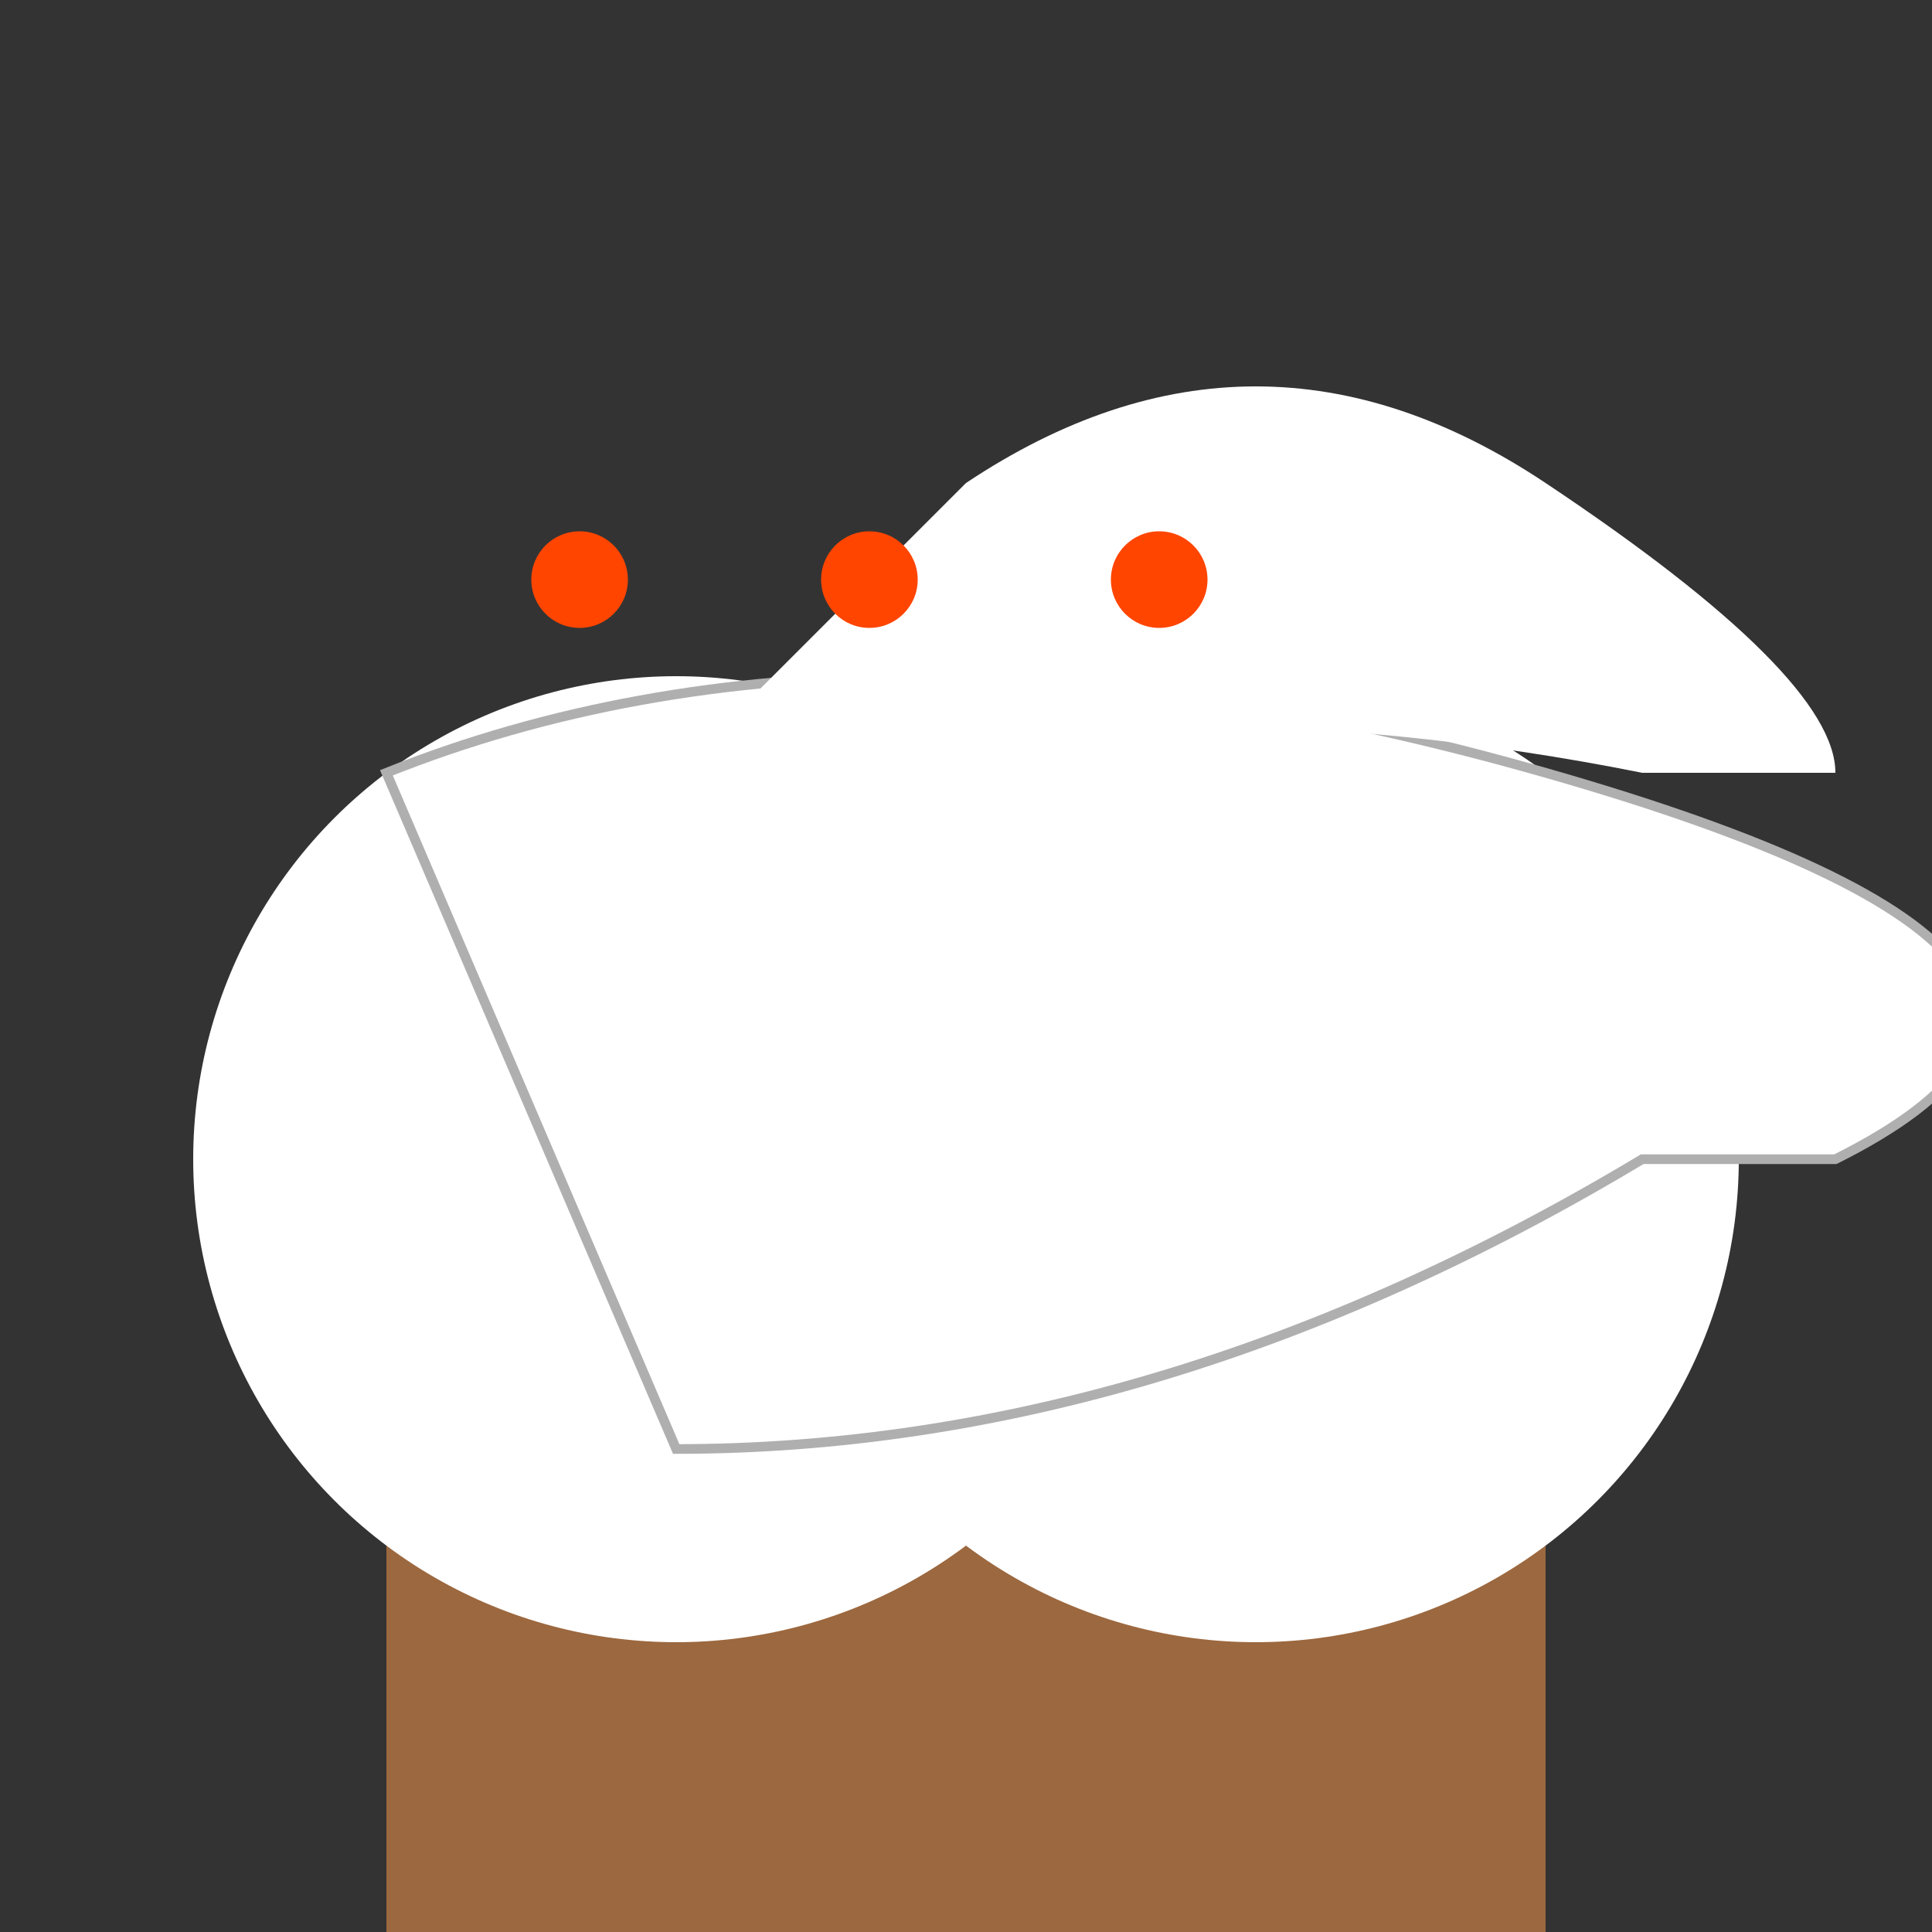 <svg width="200" height="200" xmlns="http://www.w3.org/2000/svg">

  <rect width="100%" height="100%" fill="#333333" stroke="none"/>

  <!-- Cake base -->
  <rect x="40" y="150" width="120" height="50" fill="#9C683F"/>

  <!-- Cake layers -->
  <circle cx="70" cy="120" r="50" fill="#FFF"/>
  <circle cx="130" cy="120" r="50" fill="#FFF"/>

  <!-- Frosting -->
  <path d="M40 80 Q90 60, 160 80 T190 120 H170 Q120 150, 70 150 Z" fill="#FFFFFF" stroke="#AFAFAF"/>

  <!-- Cake top -->
  <path d="M100 50 Q130 30, 160 50 T190 80 H170 Q120 70, 70 80 Z" fill="#FFF"/>

  <!-- Cherry toppings (repeated pattern) -->
  <g transform="translate(60, 60)">
    <circle cx="0" cy="0" r="5" fill="#FF4500"/>
    <circle cx="30" cy="0" r="5" fill="#FF4500"/>
    <circle cx="60" cy="0" r="5" fill="#FF4500"/>
  </g>

</svg>